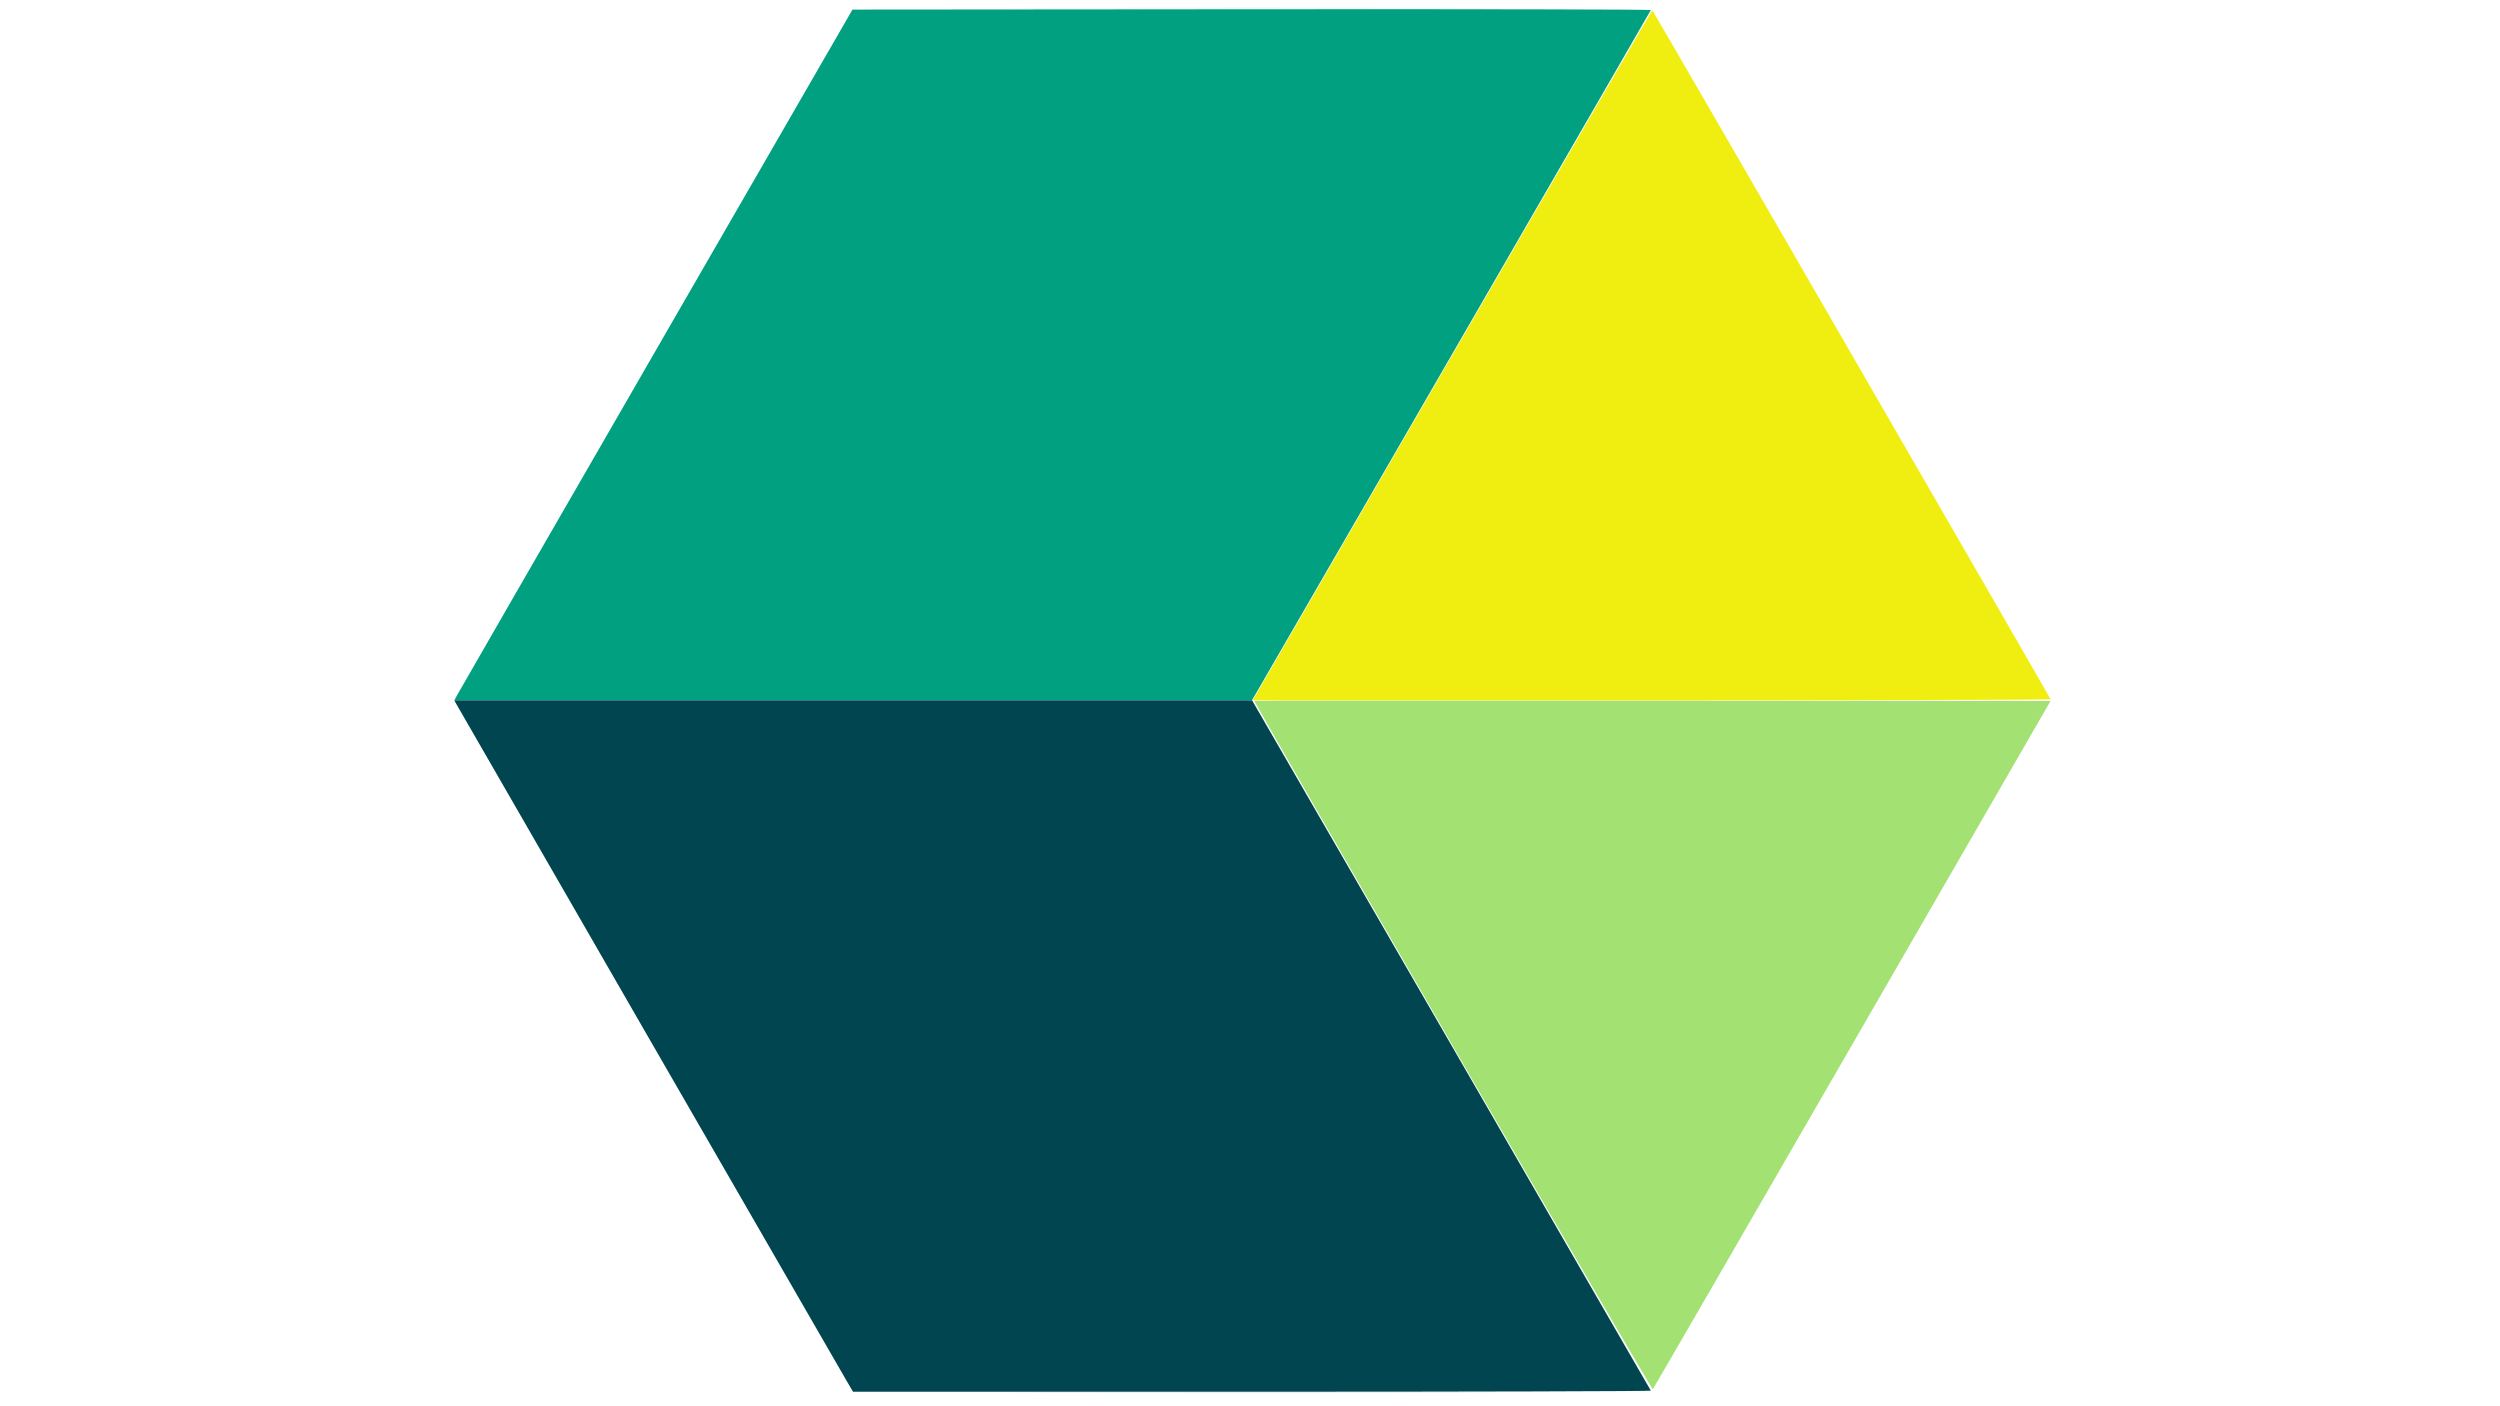 <?xml version="1.0" encoding="UTF-8" standalone="no"?>
<!-- Created with Inkscape (http://www.inkscape.org/) -->

<svg
   version="1.1"
   id="svg2"
   width="1920"
   height="1080"
   viewBox="0 0 1920 1080"
   sodipodi:docname="logo-new.svg"
   inkscape:version="1.1.2 (0a00cf5339, 2022-02-04)"
   xmlns:inkscape="http://www.inkscape.org/namespaces/inkscape"
   xmlns:sodipodi="http://sodipodi.sourceforge.net/DTD/sodipodi-0.dtd"
   xmlns="http://www.w3.org/2000/svg"
   xmlns:svg="http://www.w3.org/2000/svg">
  <defs
     id="defs6" />
  <sodipodi:namedview
     id="namedview4"
     pagecolor="#ffffff"
     bordercolor="#666666"
     borderopacity="1.0"
     inkscape:pageshadow="2"
     inkscape:pageopacity="0.0"
     inkscape:pagecheckerboard="0"
     showgrid="false"
     inkscape:zoom="0.696875"
     inkscape:cx="1188.1614"
     inkscape:cy="436.23318"
     inkscape:window-width="1920"
     inkscape:window-height="1163"
     inkscape:window-x="1440"
     inkscape:window-y="1848"
     inkscape:window-maximized="1"
     inkscape:current-layer="g8" />
  <g
     inkscape:groupmode="layer"
     inkscape:label="Image"
     id="g8">
    <g
       id="g30"
       transform="translate(-12.998,-2.142)">
      <path
         style="fill:#b8e2da"
         d="m 821.331,1071.25 c 84.607,-0.141 222.757,-0.141 307,0 84.243,0.141 15.019,0.256 -153.831,0.256 -168.85,0 -237.776,-0.115 -153.169,-0.256 z M 821.25,8.25 c 84.562,-0.141 222.938,-0.141 307.5,0 84.562,0.141 15.375,0.256 -153.75,0.256 -169.125,0 -238.312,-0.115 -153.75,-0.256 z"
         id="path40" />
      <path
         style="fill:#a3e272"
         d="M 1128.681,805.333 C 1044.631,659.842 976.045,540.622 976.266,540.4 c 0.222,-0.222 137.91,-0.29 305.973,-0.152 L 1587.809,540.5 1435.535,804.319 c -83.751,145.101 -152.67,264.207 -153.155,264.681 -0.502,0.492 -66.525,-112.768 -153.699,-263.667 z"
         id="path38" />
      <path
         style="fill:#f0ee11"
         d="M 984.821,523.231 C 1107.053,311.478 1281.622,10.008 1282,10.024 c 0.428,0.018 304.908,526.816 305.833,529.139 C 1588.017,539.623 1450.236,540 1281.654,540 H 975.141 Z"
         id="path36" />
      <path
         style="fill:#00a080"
         d="M 363.93,536.25 C 365.014,534.188 433.806,414.825 516.801,271 L 667.702,9.5 974.435,9.248 C 1151.078,9.103 1281.026,9.371 1280.834,9.878 1280.65,10.363 1211.652,129.838 1127.504,275.38 L 974.508,540 H 668.233 361.959 Z"
         id="path34" />
      <path
         style="fill:#004550"
         d="M 662.695,1061.75 C 654.865,1048.392 364.543,544.935 363.121,542.25 L 361.93,540 h 306.324 306.324 l 152.961,264.674 c 84.129,145.57 153.111,265.045 153.294,265.5 0.183,0.455 -137.603,0.827 -306.192,0.827 h -306.525 z"
         id="path32" />
    </g>
  </g>
</svg>
